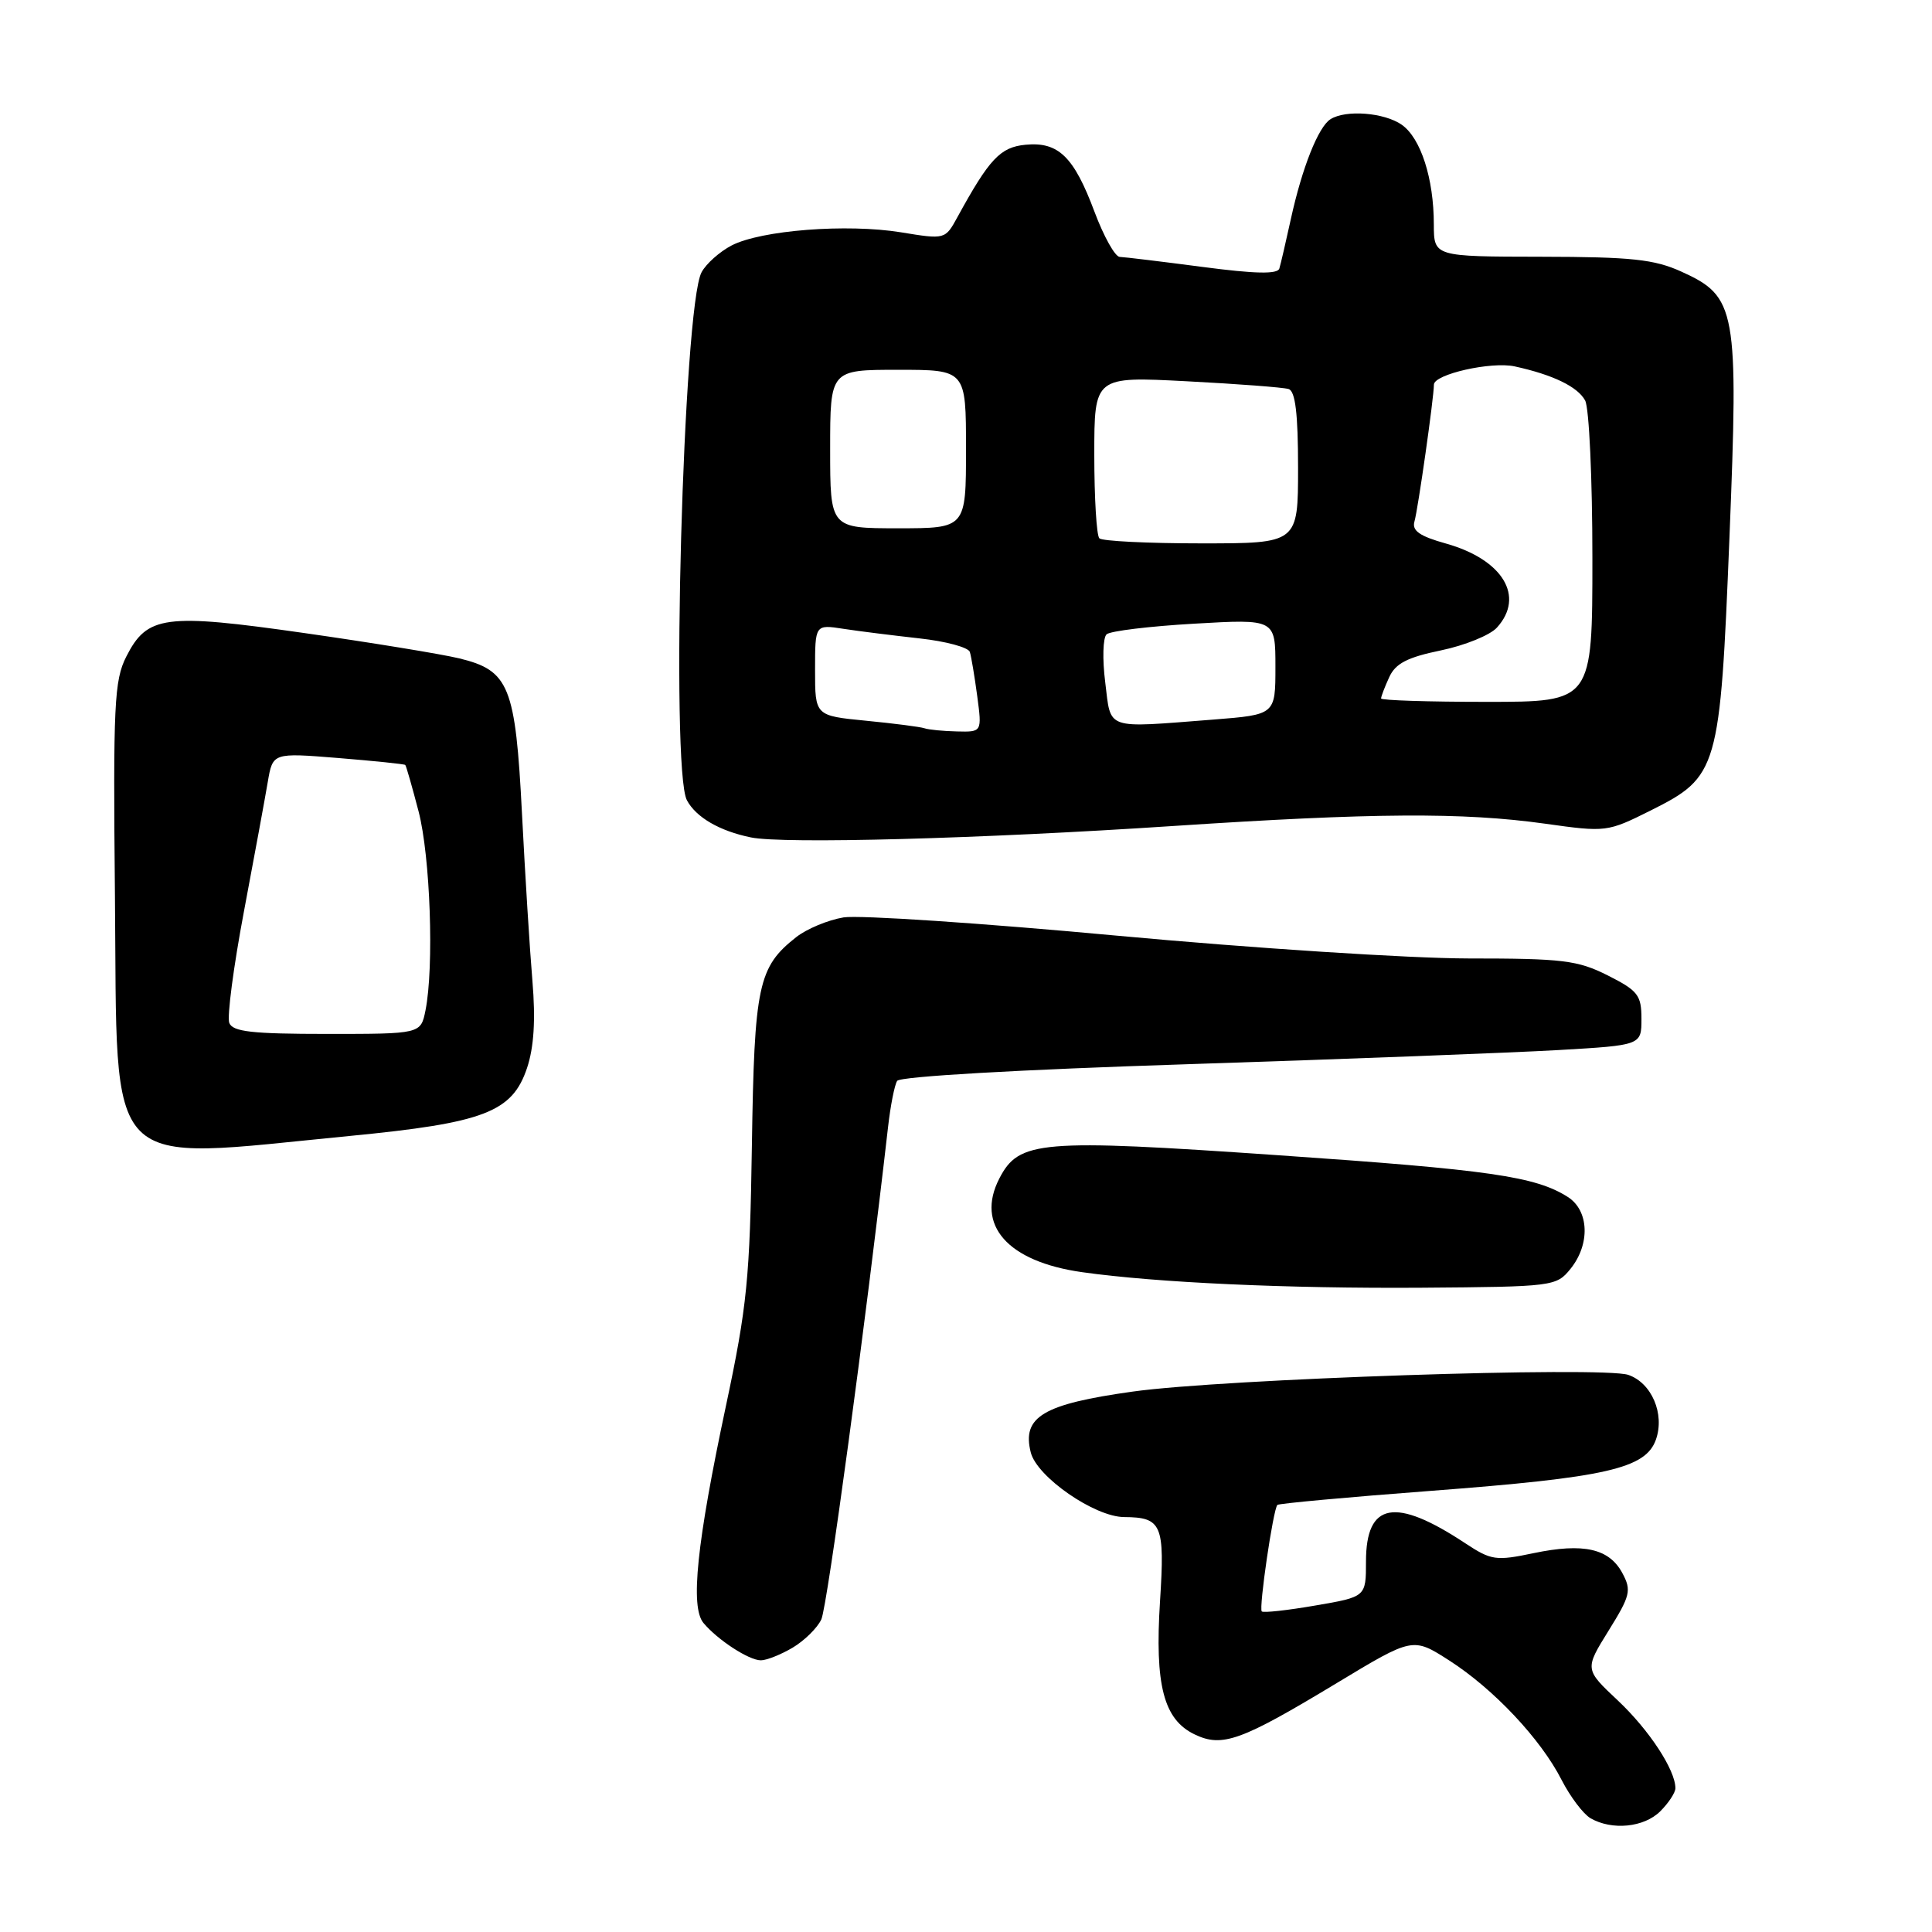 <?xml version="1.0" encoding="UTF-8" standalone="no"?>
<!DOCTYPE svg PUBLIC "-//W3C//DTD SVG 1.1//EN" "http://www.w3.org/Graphics/SVG/1.1/DTD/svg11.dtd" >
<svg xmlns="http://www.w3.org/2000/svg" xmlns:xlink="http://www.w3.org/1999/xlink" version="1.1" viewBox="0 0 256 256">
 <g >
 <path fill="currentColor"
d=" M 220.00 240.00 C 221.10 238.90 222.00 237.53 222.00 236.95 C 222.00 234.53 218.52 229.23 214.39 225.34 C 209.97 221.19 209.97 221.19 213.14 216.08 C 216.03 211.43 216.20 210.74 214.98 208.46 C 213.23 205.18 209.82 204.42 203.21 205.80 C 198.21 206.85 197.60 206.76 194.17 204.50 C 184.86 198.34 181.00 199.04 181.00 206.92 C 181.00 211.59 181.00 211.59 174.28 212.74 C 170.59 213.38 167.40 213.73 167.19 213.52 C 166.78 213.11 168.70 199.97 169.26 199.41 C 169.45 199.22 178.58 198.38 189.55 197.55 C 212.89 195.78 218.06 194.60 219.42 190.75 C 220.61 187.35 218.86 183.25 215.76 182.18 C 212.38 181.03 162.06 182.71 150.11 184.39 C 138.21 186.05 135.39 187.73 136.58 192.45 C 137.39 195.70 145.03 200.99 148.95 201.02 C 153.95 201.05 154.36 202.00 153.71 212.15 C 153.00 223.28 154.18 227.85 158.30 229.82 C 161.97 231.58 164.44 230.68 177.17 222.99 C 187.21 216.93 187.21 216.93 192.03 220.02 C 197.92 223.80 204.16 230.43 206.92 235.85 C 208.06 238.07 209.78 240.35 210.74 240.92 C 213.59 242.57 217.85 242.15 220.00 240.00 Z  M 105.02 218.33 C 106.57 217.41 108.29 215.73 108.83 214.58 C 109.62 212.91 114.70 175.37 117.67 149.35 C 117.99 146.52 118.53 143.76 118.88 143.22 C 119.25 142.64 135.00 141.73 157.47 141.01 C 178.35 140.33 200.40 139.49 206.47 139.14 C 217.50 138.50 217.50 138.50 217.50 135.00 C 217.50 131.86 217.04 131.27 213.04 129.25 C 209.04 127.24 207.10 127.00 194.54 127.00 C 186.81 126.99 165.89 125.64 148.00 123.98 C 130.12 122.32 113.83 121.23 111.78 121.56 C 109.73 121.90 106.91 123.07 105.51 124.17 C 100.46 128.14 99.95 130.54 99.63 151.77 C 99.36 169.41 99.00 173.07 96.19 186.29 C 92.31 204.53 91.45 212.92 93.21 215.05 C 95.09 217.30 99.23 220.00 100.82 220.00 C 101.57 220.00 103.46 219.25 105.02 218.33 Z  M 208.09 168.14 C 210.73 164.88 210.57 160.41 207.75 158.61 C 203.47 155.88 197.38 155.00 169.31 153.07 C 137.76 150.89 135.02 151.12 132.42 156.15 C 129.23 162.33 133.51 167.18 143.39 168.57 C 153.20 169.96 170.63 170.75 188.34 170.63 C 205.81 170.50 206.22 170.45 208.09 168.14 Z  M 46.34 150.52 C 64.17 148.79 67.88 147.37 69.84 141.50 C 70.75 138.76 70.98 135.13 70.55 130.00 C 70.20 125.88 69.58 115.93 69.17 107.90 C 68.30 90.86 67.48 88.84 60.82 87.23 C 58.44 86.66 49.22 85.15 40.31 83.88 C 21.81 81.24 19.50 81.55 16.73 87.01 C 15.14 90.15 14.98 93.35 15.23 118.67 C 15.59 156.08 13.29 153.73 46.34 150.52 Z  M 155.44 109.45 C 181.92 107.70 193.83 107.62 204.71 109.14 C 212.82 110.28 212.98 110.26 218.71 107.40 C 227.68 102.91 227.92 102.07 229.16 71.25 C 230.38 40.92 230.09 39.30 222.79 35.99 C 219.19 34.36 216.20 34.04 204.25 34.02 C 190.00 34.00 190.00 34.00 189.99 29.75 C 189.99 23.65 188.26 18.30 185.74 16.53 C 183.42 14.91 178.31 14.51 176.29 15.80 C 174.68 16.82 172.53 22.24 171.05 29.00 C 170.39 32.02 169.70 34.99 169.52 35.58 C 169.29 36.35 166.33 36.29 159.35 35.37 C 153.93 34.66 148.99 34.06 148.37 34.04 C 147.75 34.02 146.25 31.33 145.03 28.07 C 142.29 20.74 140.24 18.76 135.88 19.18 C 132.54 19.50 131.09 21.05 126.87 28.76 C 125.24 31.74 125.24 31.74 119.37 30.78 C 112.21 29.62 100.87 30.50 96.95 32.52 C 95.36 33.35 93.56 34.95 92.96 36.08 C 90.52 40.63 88.83 101.94 91.02 106.04 C 92.23 108.30 95.34 110.11 99.49 110.96 C 103.78 111.85 129.99 111.14 155.44 109.45 Z  M 30.38 135.54 C 30.07 134.73 30.94 128.10 32.32 120.79 C 33.70 113.48 35.12 105.75 35.48 103.62 C 36.14 99.74 36.14 99.74 44.81 100.44 C 49.58 100.83 53.58 101.24 53.70 101.36 C 53.82 101.48 54.61 104.25 55.46 107.50 C 57.02 113.48 57.53 128.12 56.38 133.88 C 55.75 137.00 55.75 137.00 43.34 137.00 C 33.38 137.00 30.83 136.71 30.38 135.54 Z  M 122.50 96.50 C 121.95 96.31 118.46 95.86 114.75 95.50 C 108.00 94.84 108.00 94.84 108.00 88.79 C 108.00 82.74 108.00 82.74 111.75 83.32 C 113.81 83.64 118.35 84.20 121.83 84.59 C 125.32 84.97 128.32 85.78 128.51 86.39 C 128.70 87.00 129.14 89.64 129.49 92.25 C 130.12 97.00 130.12 97.00 126.81 96.92 C 124.99 96.88 123.05 96.69 122.50 96.50 Z  M 146.45 90.42 C 146.06 87.36 146.14 84.49 146.63 84.05 C 147.11 83.61 152.34 82.98 158.25 82.64 C 169.00 82.02 169.00 82.02 169.00 88.36 C 169.00 94.70 169.00 94.70 160.75 95.35 C 146.28 96.47 147.24 96.81 146.45 90.42 Z  M 183.00 92.55 C 183.00 92.30 183.48 91.03 184.08 89.73 C 184.91 87.91 186.47 87.10 190.93 86.18 C 194.11 85.52 197.45 84.16 198.35 83.16 C 202.10 79.03 199.13 74.14 191.59 72.02 C 188.11 71.05 187.07 70.32 187.42 69.11 C 187.89 67.51 190.00 52.67 190.00 50.97 C 190.00 49.59 197.60 47.87 200.71 48.55 C 205.79 49.66 209.06 51.25 210.04 53.07 C 210.57 54.06 211.00 63.45 211.00 73.93 C 211.00 93.00 211.00 93.00 197.00 93.00 C 189.30 93.00 183.00 92.80 183.00 92.55 Z  M 145.67 71.33 C 145.30 70.97 145.00 65.99 145.00 60.27 C 145.00 49.88 145.00 49.88 157.25 50.52 C 163.99 50.87 170.06 51.33 170.75 51.55 C 171.64 51.83 172.00 54.82 172.00 61.97 C 172.00 72.00 172.00 72.00 159.17 72.00 C 152.11 72.00 146.03 71.70 145.67 71.33 Z  M 110.00 59.50 C 110.00 49.00 110.00 49.00 119.00 49.00 C 128.00 49.00 128.00 49.00 128.00 59.50 C 128.00 70.00 128.00 70.00 119.00 70.00 C 110.00 70.00 110.00 70.00 110.00 59.50 Z "/>
</g>
</svg>